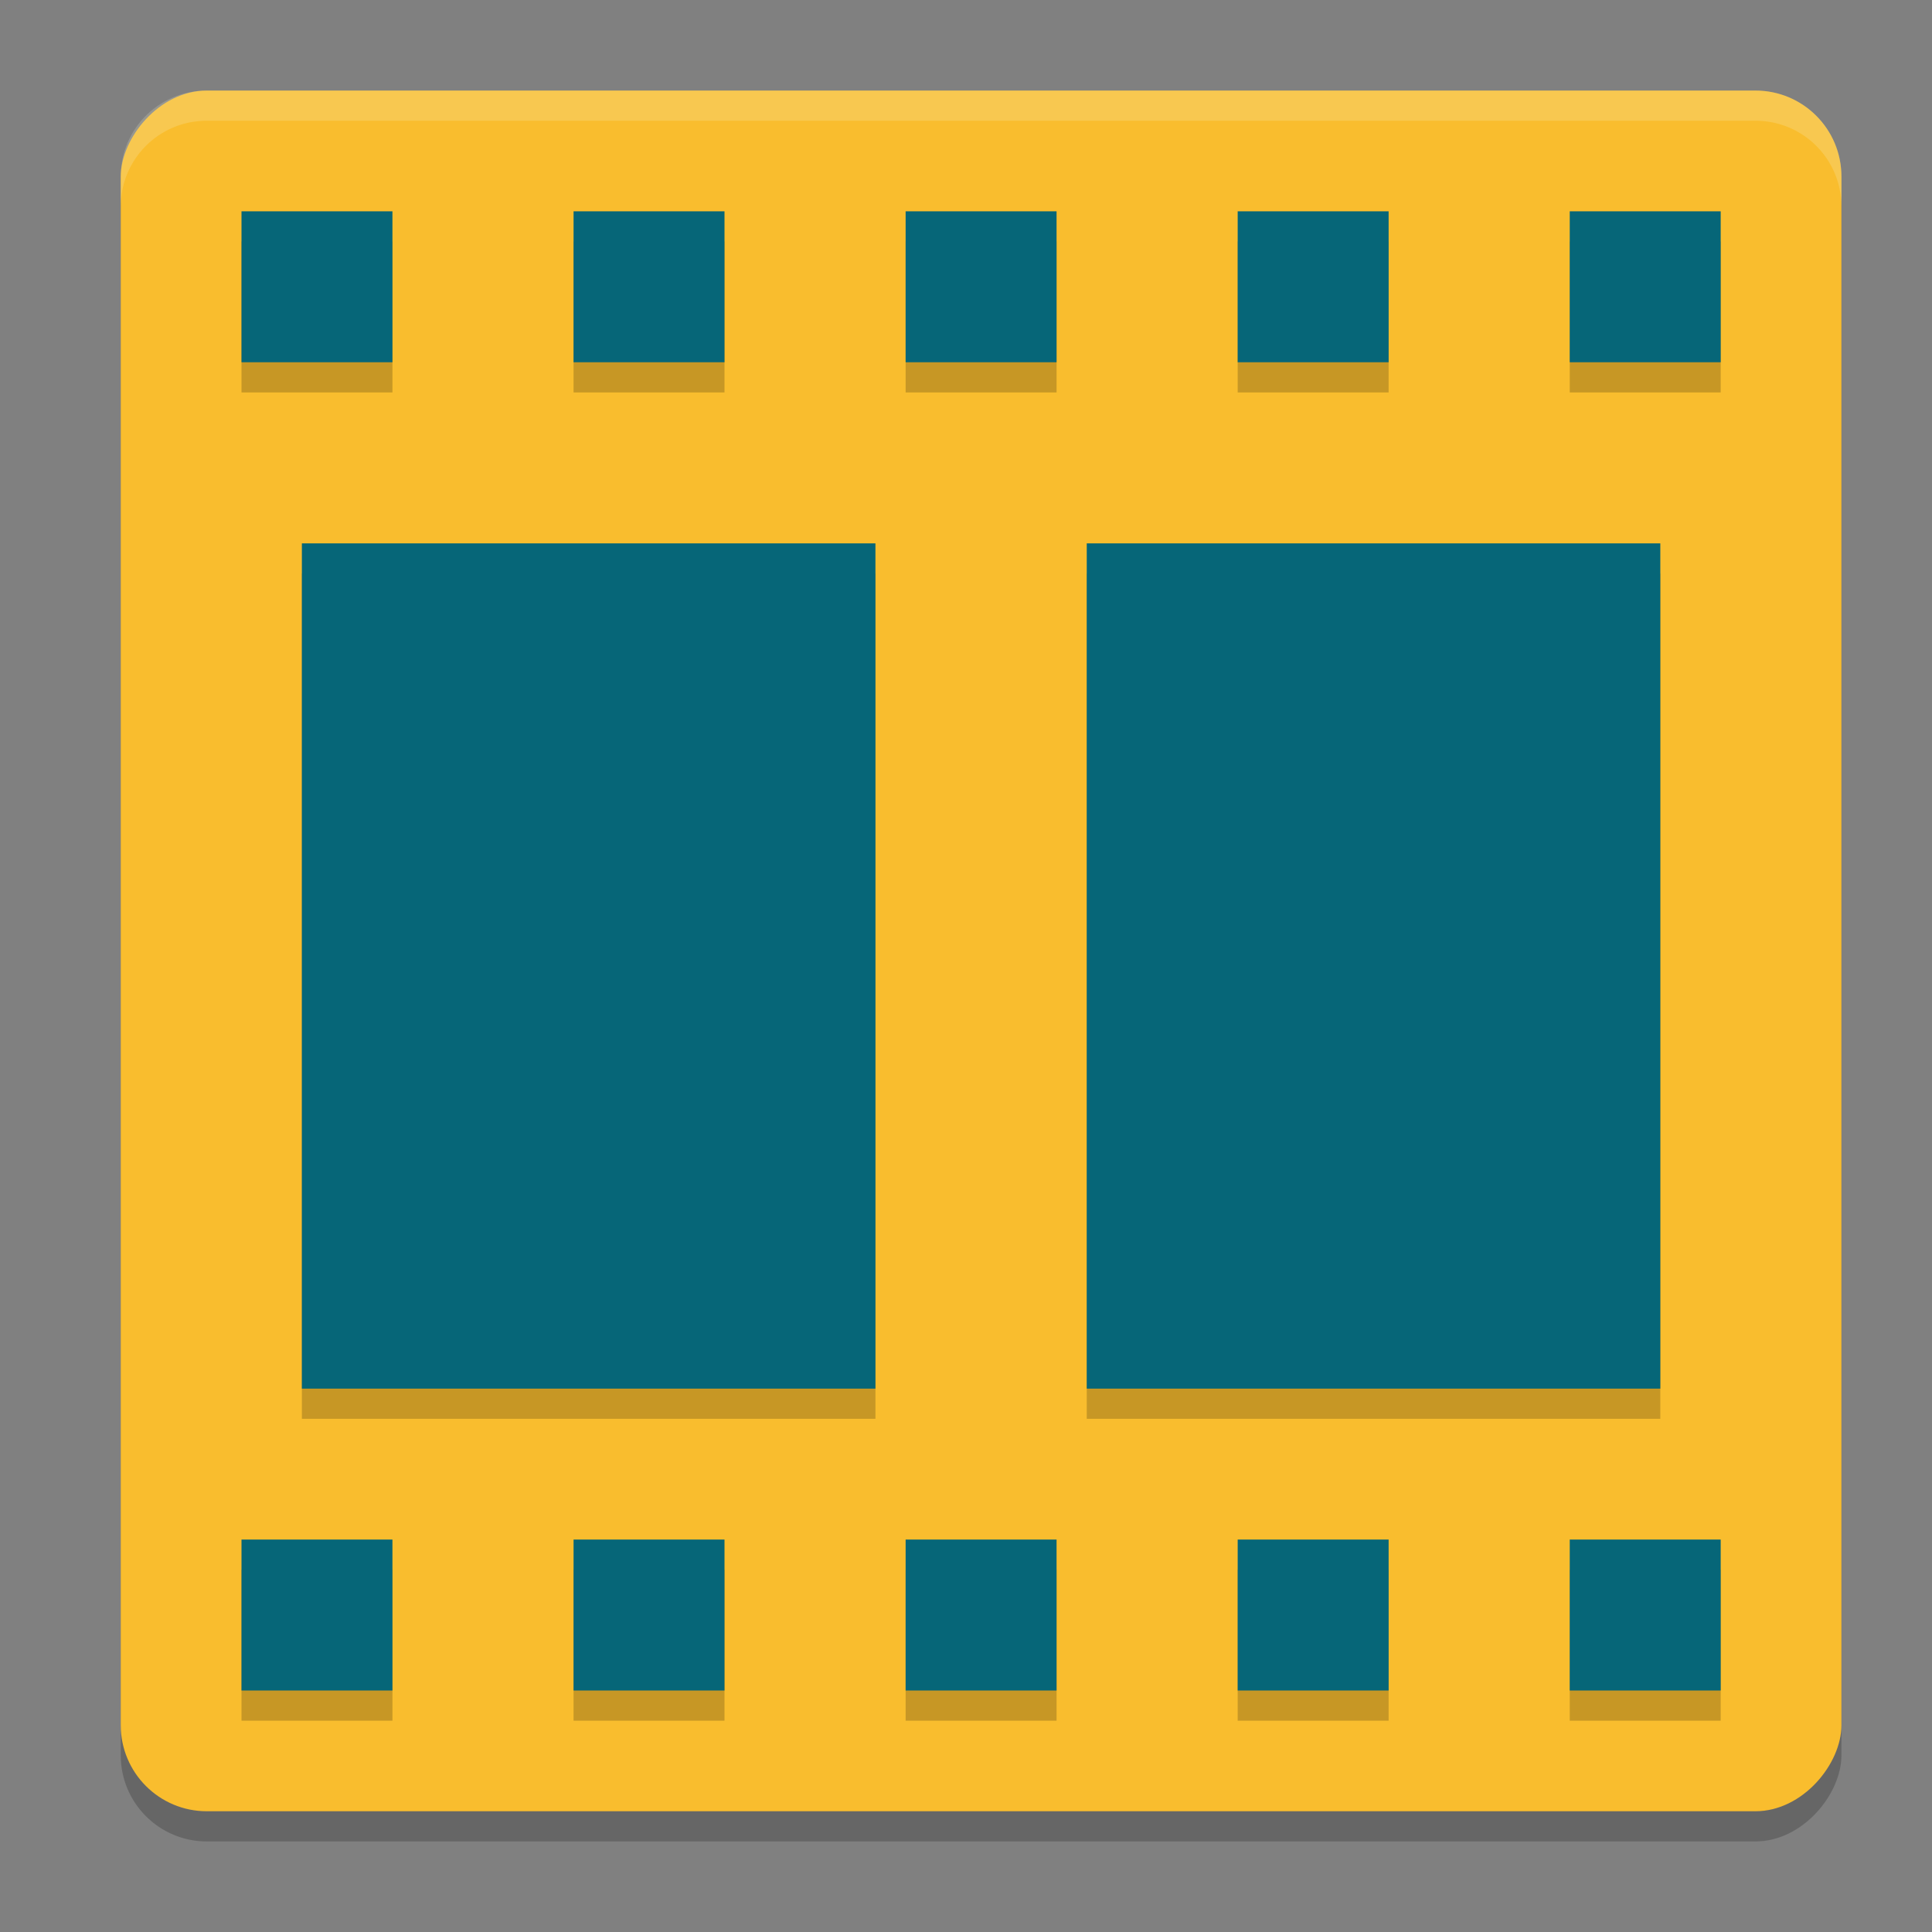 <svg xmlns="http://www.w3.org/2000/svg" width="64" height="64" version="1">
    <rect width="100%" height="100%" fill="#808080" stroke="none"/>
    <rect width="57" height="57" x="4" y="-61" rx="2.85" ry="2.85" transform="scale(1 -1)" opacity=".2"/>
    <rect width="57" height="57" x="4" y="-60" rx="2.85" ry="2.85" transform="scale(1 -1)" fill="#F9BD2E"/>
    <path d="M8 8v5h5V8H8zm11 0v5h5V8h-5zm11 0v5h5V8h-5zm11 0v5h5V8h-5zm11 0v5h5V8h-5zM10 19v28h19V19H10zm26 0v28h19V19H36zM8 52v5h5v-5H8zm11 0v5h5v-5h-5zm11 0v5h5v-5h-5zm11 0v5h5v-5h-5zm11 0v5h5v-5h-5z" opacity=".2"/>
    <path d="M8 7v5h5V7H8zm11 0v5h5V7h-5zm11 0v5h5V7h-5zm11 0v5h5V7h-5zm11 0v5h5V7h-5zM10 18v28h19V18H10zm26 0v28h19V18H36zM8 51v5h5v-5H8zm11 0v5h5v-5h-5zm11 0v5h5v-5h-5zm11 0v5h5v-5h-5zm11 0v5h5v-5h-5z" fill="#066678"/>
    <path d="M6.85 3A2.843 2.843 0 0 0 4 5.85v1C4 5.27 5.27 4 6.85 4h51.3C59.73 4 61 5.27 61 6.85v-1C61 4.27 59.73 3 58.15 3H6.85z" fill="#F9F5D7" opacity=".2"/>
</svg>
